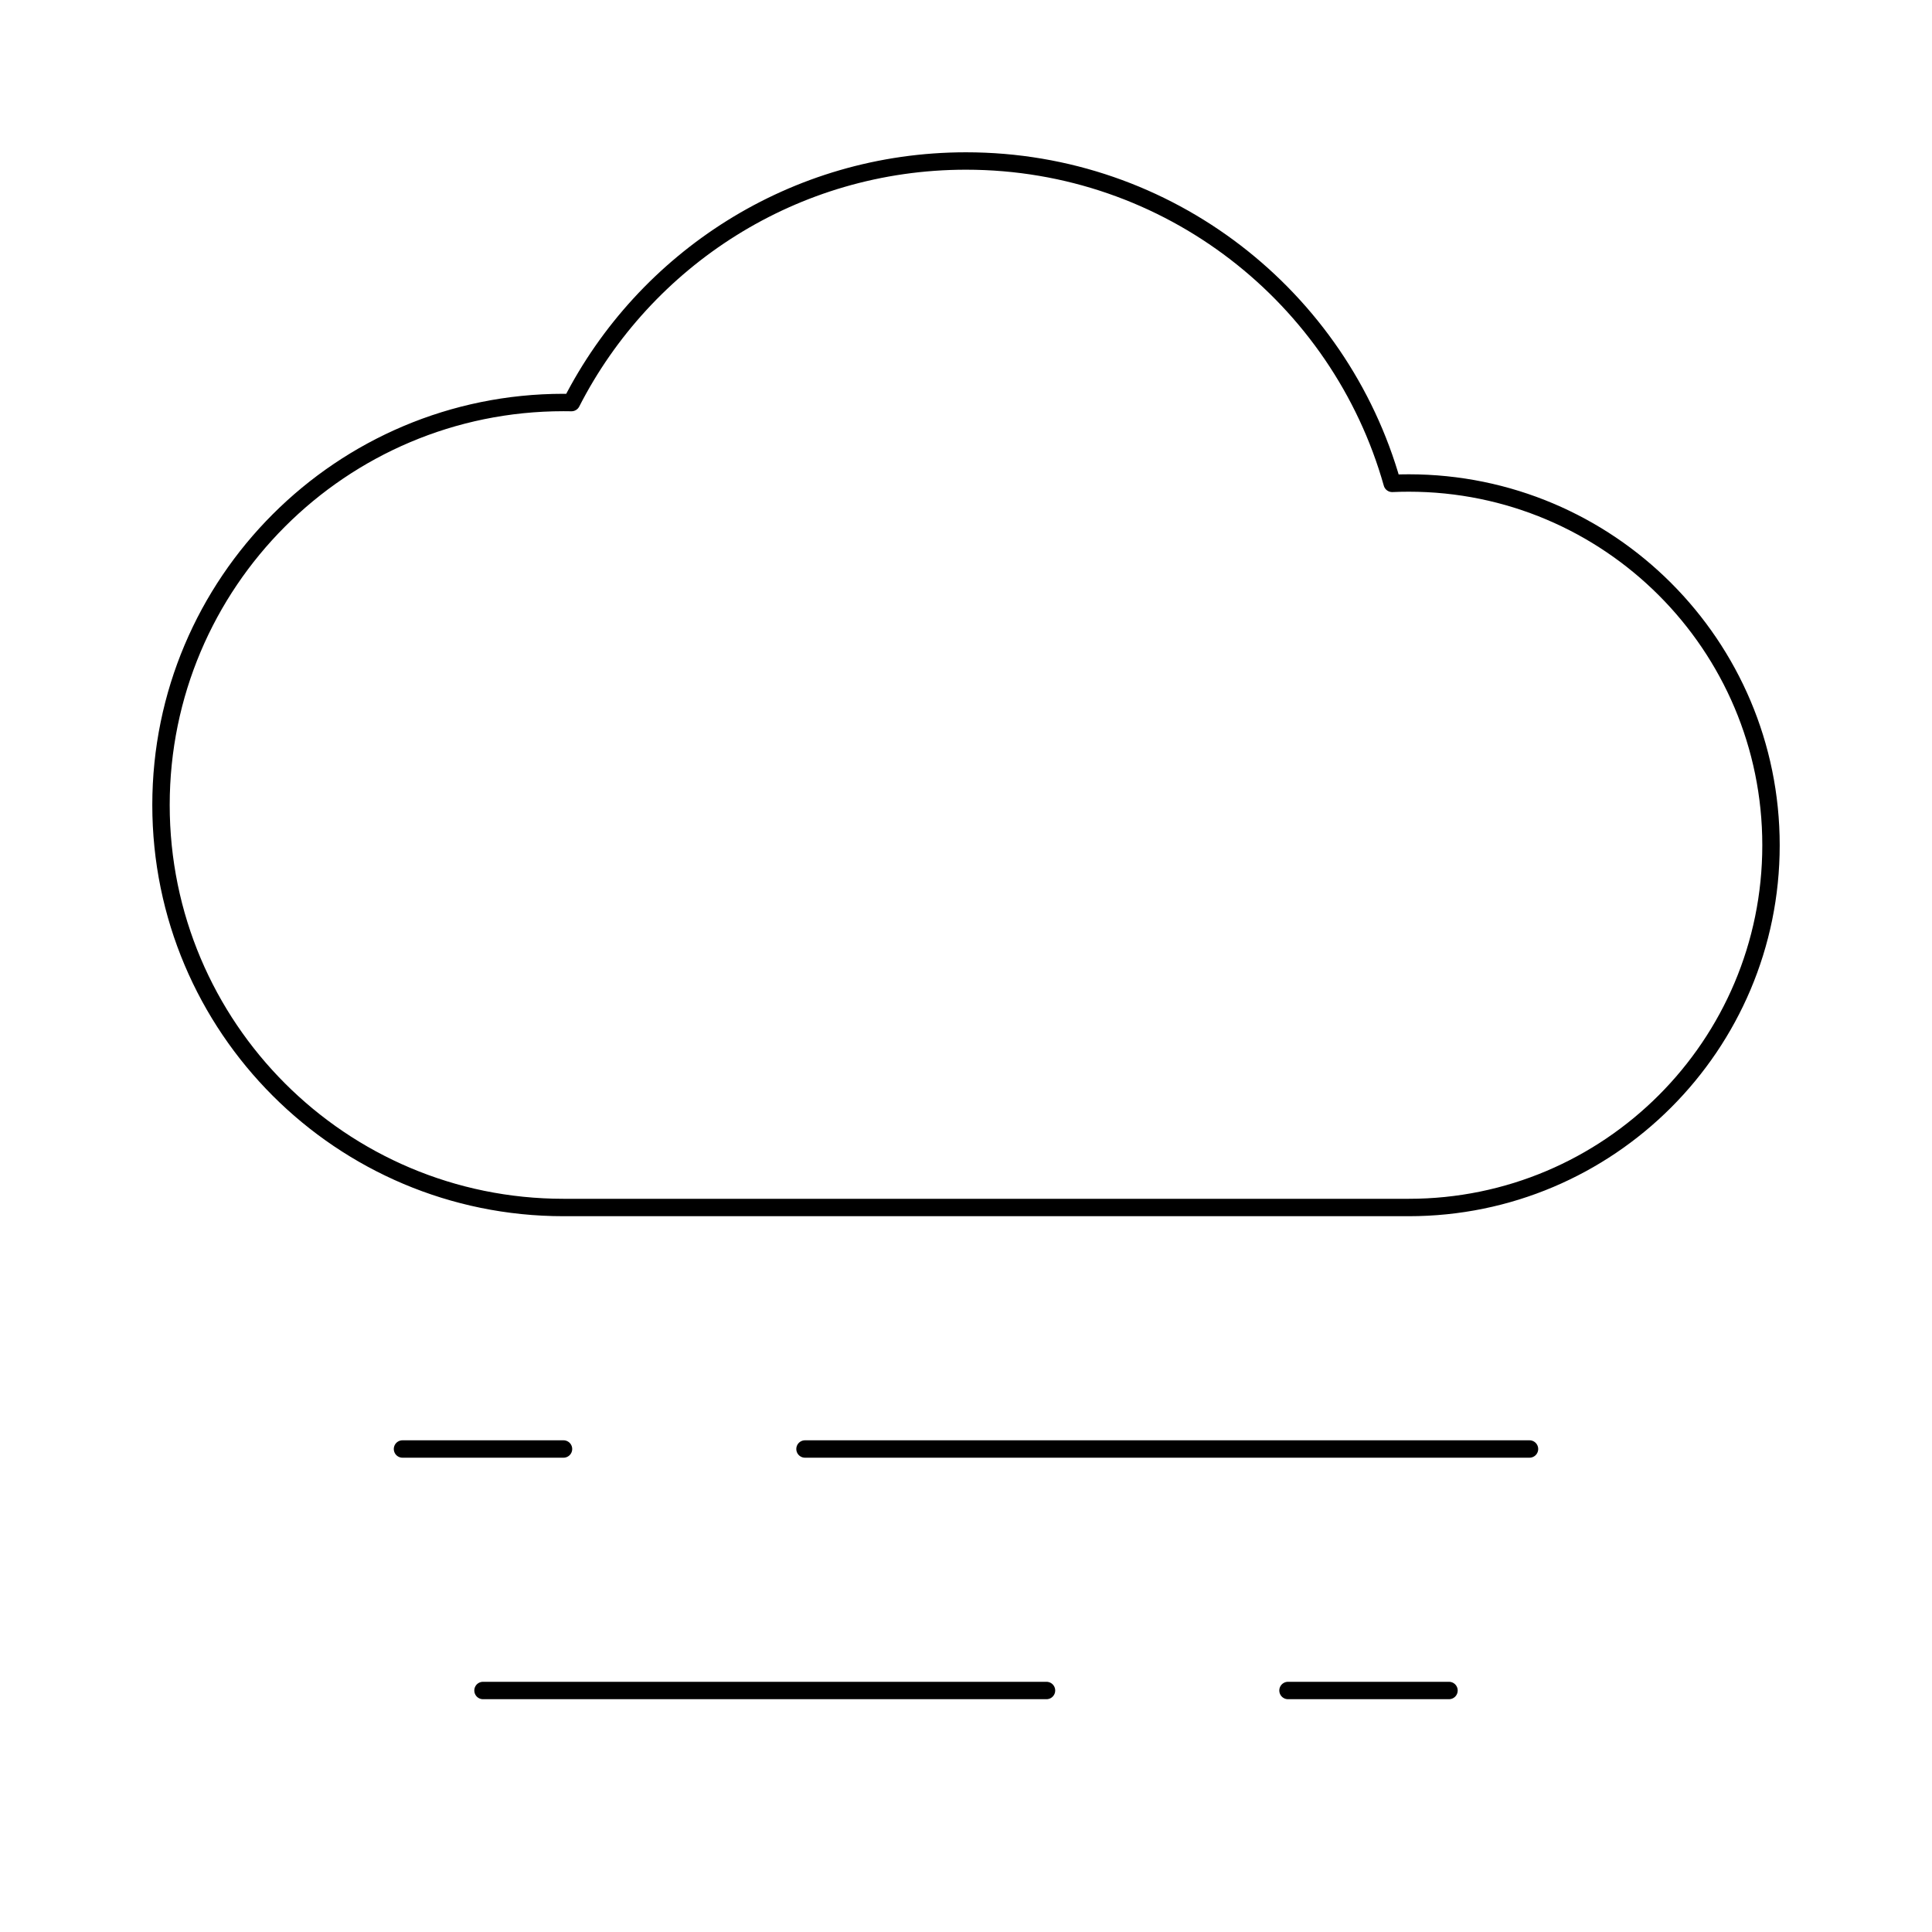 <svg width="222" height="222" viewBox="0 0 222 222" fill="none" xmlns="http://www.w3.org/2000/svg">
<path d="M120.25 194.25H55.5M175.75 166.5H92.5M64.75 166.5H46.25M166.5 194.25H148M64.75 138.75C39.207 138.75 18.5 118.043 18.5 92.5C18.5 66.957 39.207 46.25 64.75 46.25C65.057 46.25 65.362 46.253 65.668 46.259C74.087 29.781 91.226 18.5 111 18.5C134.303 18.5 153.947 34.167 159.972 55.543C160.603 55.514 161.237 55.5 161.875 55.5C184.864 55.5 203.5 74.136 203.5 97.125C203.5 120.114 184.864 138.75 161.875 138.75C127.127 138.75 103.926 138.75 64.75 138.75Z" stroke="black" stroke-width="2" stroke-linecap="round" stroke-linejoin="round"/>
</svg>

